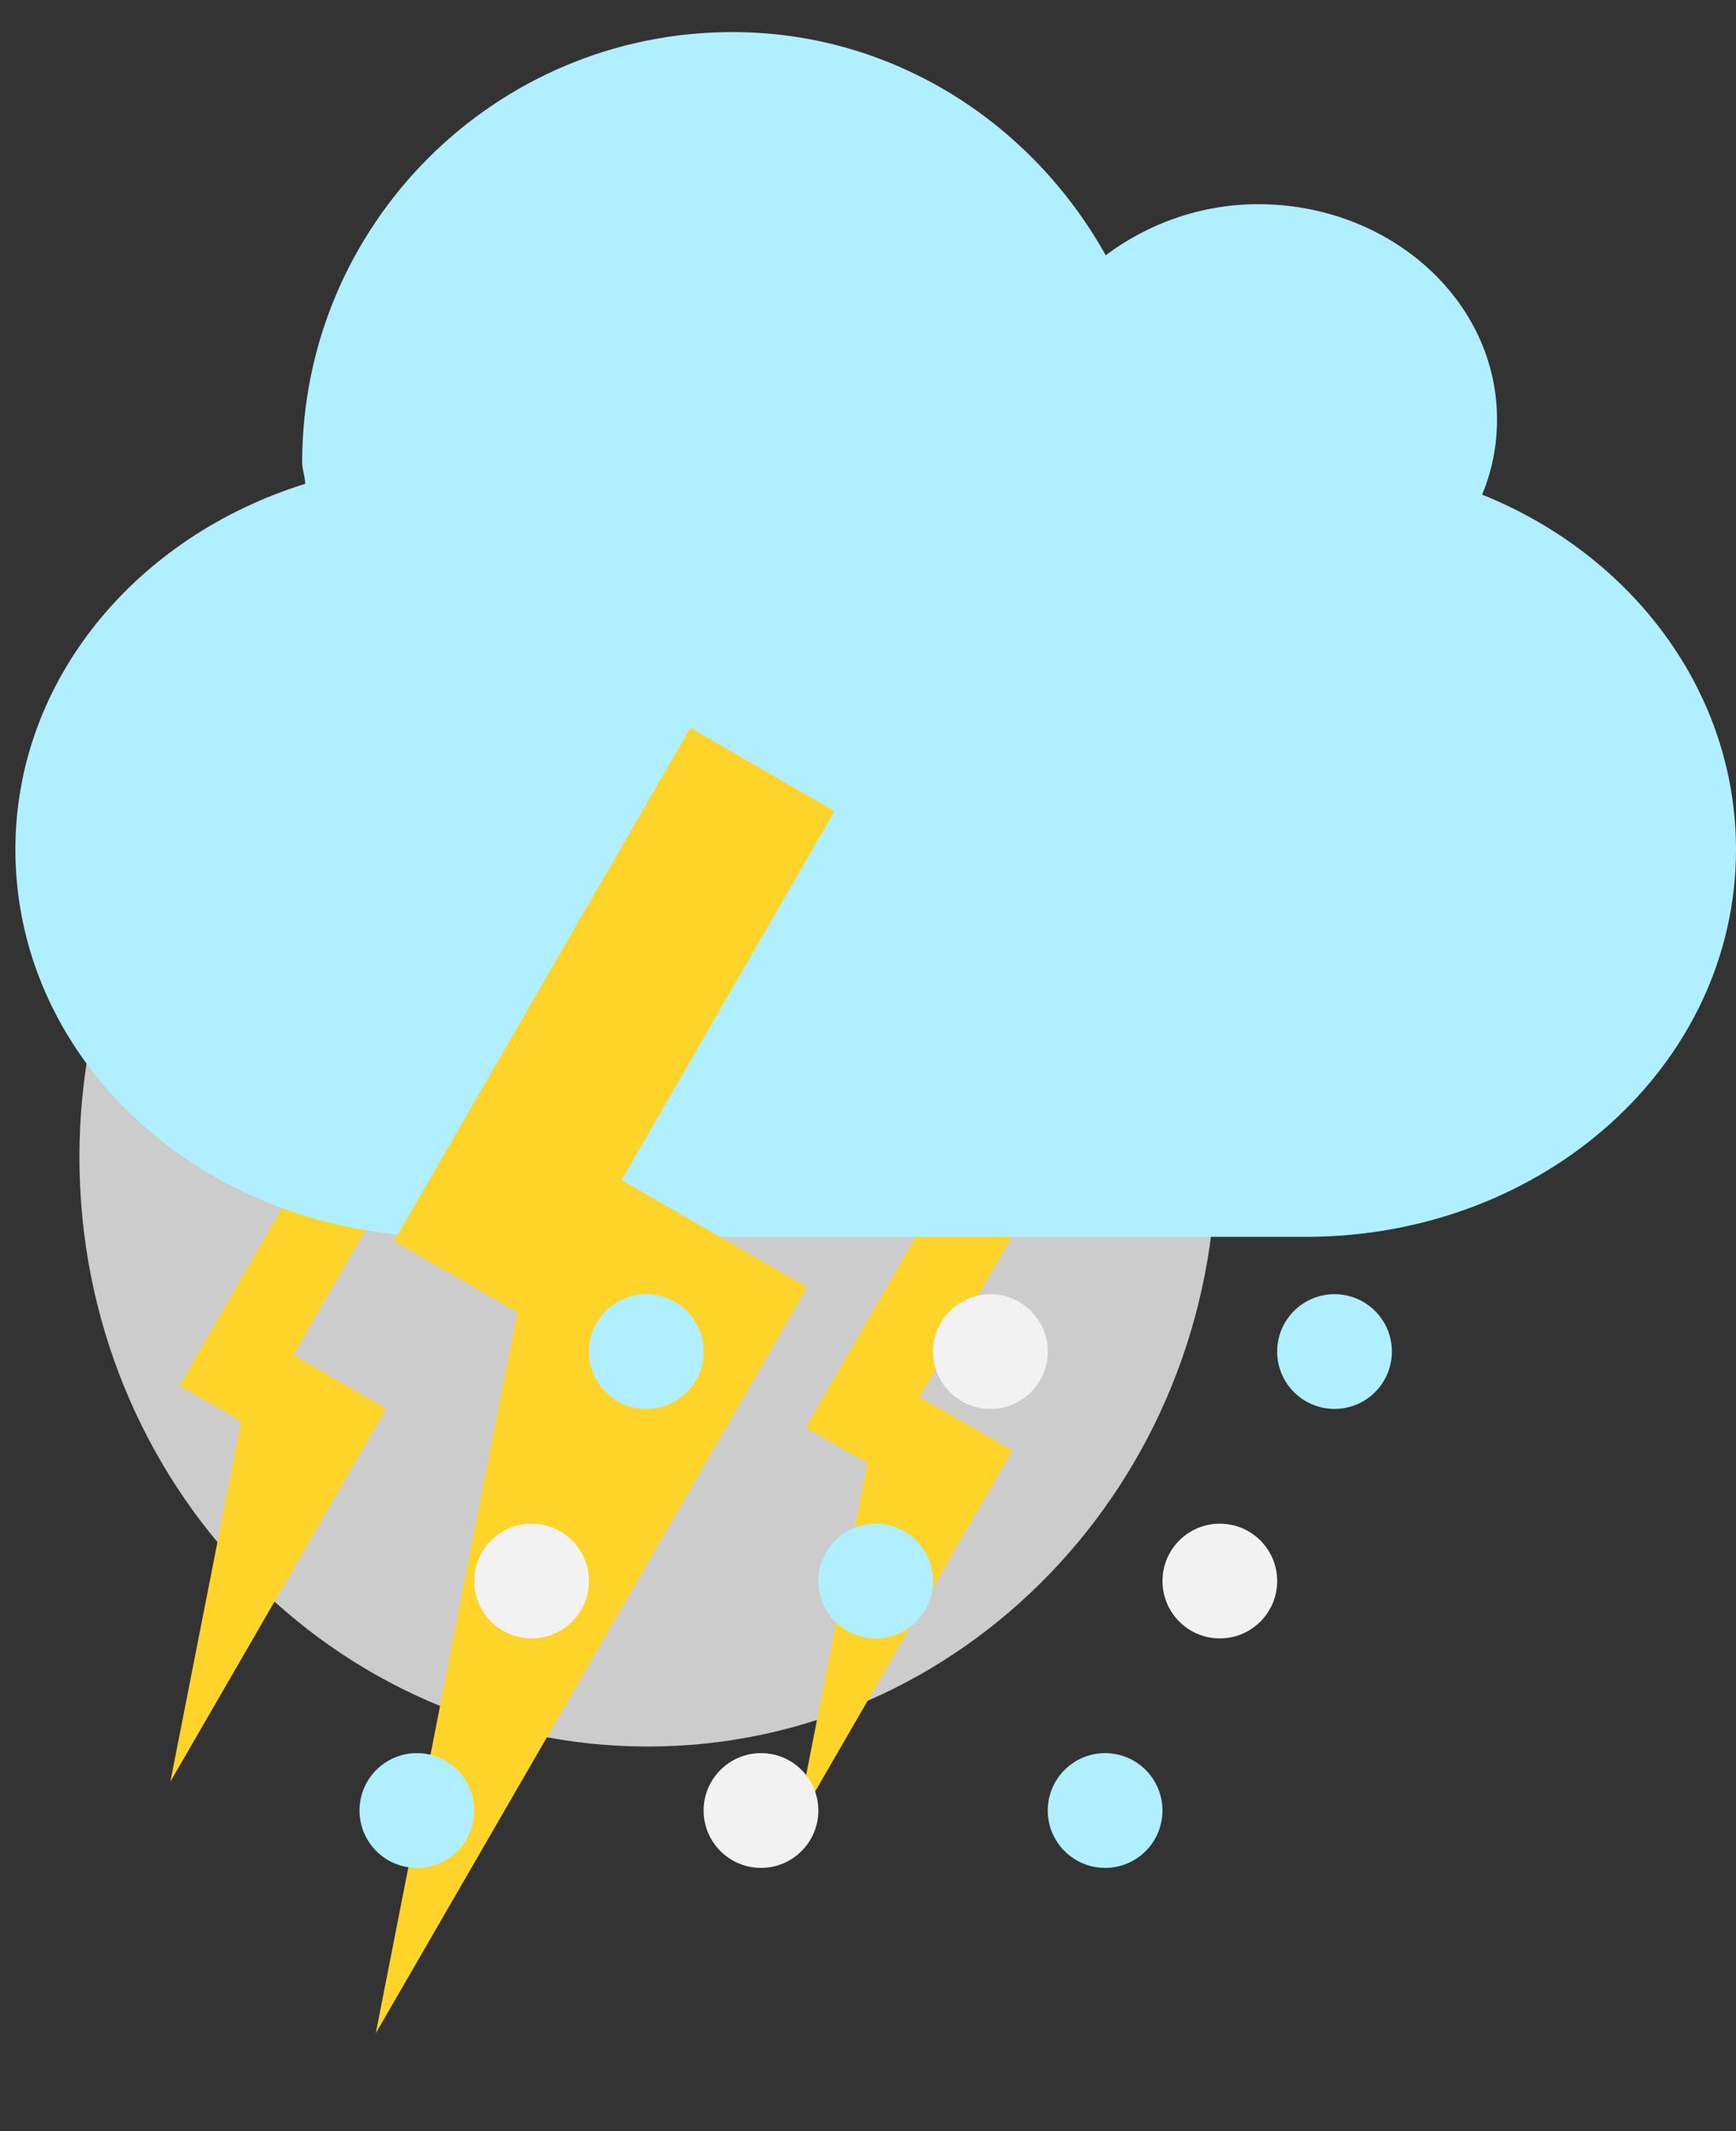 <svg width="44" height="54" viewBox="0 0 44 54" fill="none" xmlns="http://www.w3.org/2000/svg">
<rect x="0" y="0" width="44" height="54" fill="#333333" stroke="none"/>
<path fill-rule="evenodd" clip-rule="evenodd" d="M30.823 29.32C30.823 37.568 24.374 44.255 16.418 44.255C8.463 44.255 2.013 37.568 2.013 29.32C2.013 21.072 8.463 14.386 16.418 14.386C24.374 14.386 30.823 21.072 30.823 29.32Z" fill="#CCCCCC"/>
<path fill-rule="evenodd" clip-rule="evenodd" d="M9.753 35.748L7.036 40.447L4.318 45.146L5.365 39.82L6.412 34.493L8.082 35.121L9.753 35.748Z" fill="#FFD42A"/>
<path d="M9.785 35.693L5.606 33.28L4.55 35.108L8.729 37.521L9.785 35.693Z" fill="#FFD42A"/>
<path d="M10.133 29.661L8.305 28.605L5.591 33.306L7.419 34.362L10.133 29.661Z" fill="#FFD42A"/>
<path fill-rule="evenodd" clip-rule="evenodd" d="M25.626 36.808L22.909 41.507L20.191 46.206L21.238 40.88L22.284 35.553L23.955 36.181L25.626 36.808Z" fill="#FFD42A"/>
<path d="M25.657 36.753L21.479 34.34L20.423 36.169L24.602 38.581L25.657 36.753Z" fill="#FFD42A"/>
<path d="M26.006 30.721L24.178 29.666L21.464 34.367L23.292 35.422L26.006 30.721Z" fill="#FFD42A"/>
<path fill-rule="evenodd" clip-rule="evenodd" d="M18.562 0.813C22.654 0.813 26.16 3.129 28.025 6.468C29.074 5.682 30.415 5.174 31.886 5.174C35.23 5.174 37.943 7.616 37.943 10.625C37.943 11.301 37.815 11.935 37.565 12.533C41.367 14.061 44 17.524 44 21.527C44 26.963 39.138 31.34 33.097 31.34H11.293C5.253 31.34 0.39 26.963 0.39 21.527C0.39 17.221 3.463 13.588 7.734 12.26C7.734 12.075 7.659 11.904 7.659 11.715C7.659 5.697 12.543 0.813 18.562 0.813Z" fill="#B0EFFF"/>
<path fill-rule="evenodd" clip-rule="evenodd" d="M20.394 32.725L14.959 42.123L9.524 51.521L11.617 40.868L13.71 30.216L17.052 31.471L20.394 32.725Z" fill="#FFD42A"/>
<path d="M20.456 32.615L12.099 27.79L9.988 31.446L18.345 36.271L20.456 32.615Z" fill="#FFD42A"/>
<path d="M21.153 20.551L17.497 18.44L12.068 27.842L15.725 29.953L21.153 20.551Z" fill="#FFD42A"/>
<path fill-rule="evenodd" clip-rule="evenodd" d="M17.834 34.247C17.834 35.05 17.183 35.7 16.38 35.7C15.578 35.7 14.927 35.05 14.927 34.247C14.927 33.444 15.578 32.793 16.38 32.793C17.183 32.793 17.834 33.444 17.834 34.247Z" fill="#B0EFFF"/>
<path fill-rule="evenodd" clip-rule="evenodd" d="M26.556 34.247C26.556 35.05 25.905 35.7 25.103 35.7C24.3 35.7 23.649 35.05 23.649 34.247C23.649 33.444 24.3 32.793 25.103 32.793C25.905 32.793 26.556 33.444 26.556 34.247Z" fill="#F2F2F2"/>
<path fill-rule="evenodd" clip-rule="evenodd" d="M35.278 34.247C35.278 35.05 34.627 35.7 33.824 35.7C33.021 35.7 32.371 35.05 32.371 34.247C32.371 33.444 33.021 32.793 33.824 32.793C34.627 32.793 35.278 33.444 35.278 34.247Z" fill="#B0EFFF"/>
<path fill-rule="evenodd" clip-rule="evenodd" d="M14.927 40.061C14.927 40.864 14.276 41.515 13.473 41.515C12.671 41.515 12.02 40.864 12.02 40.061C12.02 39.259 12.671 38.608 13.473 38.608C14.276 38.608 14.927 39.259 14.927 40.061Z" fill="#F2F2F2"/>
<path fill-rule="evenodd" clip-rule="evenodd" d="M23.649 40.061C23.649 40.864 22.998 41.515 22.195 41.515C21.392 41.515 20.741 40.864 20.741 40.061C20.741 39.259 21.392 38.608 22.195 38.608C22.998 38.608 23.649 39.259 23.649 40.061Z" fill="#B0EFFF"/>
<path fill-rule="evenodd" clip-rule="evenodd" d="M32.371 40.061C32.371 40.864 31.72 41.515 30.917 41.515C30.114 41.515 29.464 40.864 29.464 40.061C29.464 39.259 30.114 38.608 30.917 38.608C31.72 38.608 32.371 39.259 32.371 40.061Z" fill="#F2F2F2"/>
<path fill-rule="evenodd" clip-rule="evenodd" d="M12.019 45.876C12.019 46.679 11.369 47.33 10.566 47.33C9.763 47.33 9.112 46.679 9.112 45.876C9.112 45.073 9.763 44.422 10.566 44.422C11.369 44.422 12.019 45.073 12.019 45.876Z" fill="#B0EFFF"/>
<path fill-rule="evenodd" clip-rule="evenodd" d="M20.741 45.876C20.741 46.679 20.091 47.33 19.288 47.33C18.485 47.33 17.834 46.679 17.834 45.876C17.834 45.073 18.485 44.422 19.288 44.422C20.091 44.422 20.741 45.073 20.741 45.876Z" fill="#F2F2F2"/>
<path fill-rule="evenodd" clip-rule="evenodd" d="M29.463 45.876C29.463 46.679 28.813 47.33 28.01 47.33C27.207 47.33 26.556 46.679 26.556 45.876C26.556 45.073 27.207 44.422 28.01 44.422C28.813 44.422 29.463 45.073 29.463 45.876Z" fill="#B0EFFF"/>
</svg>
